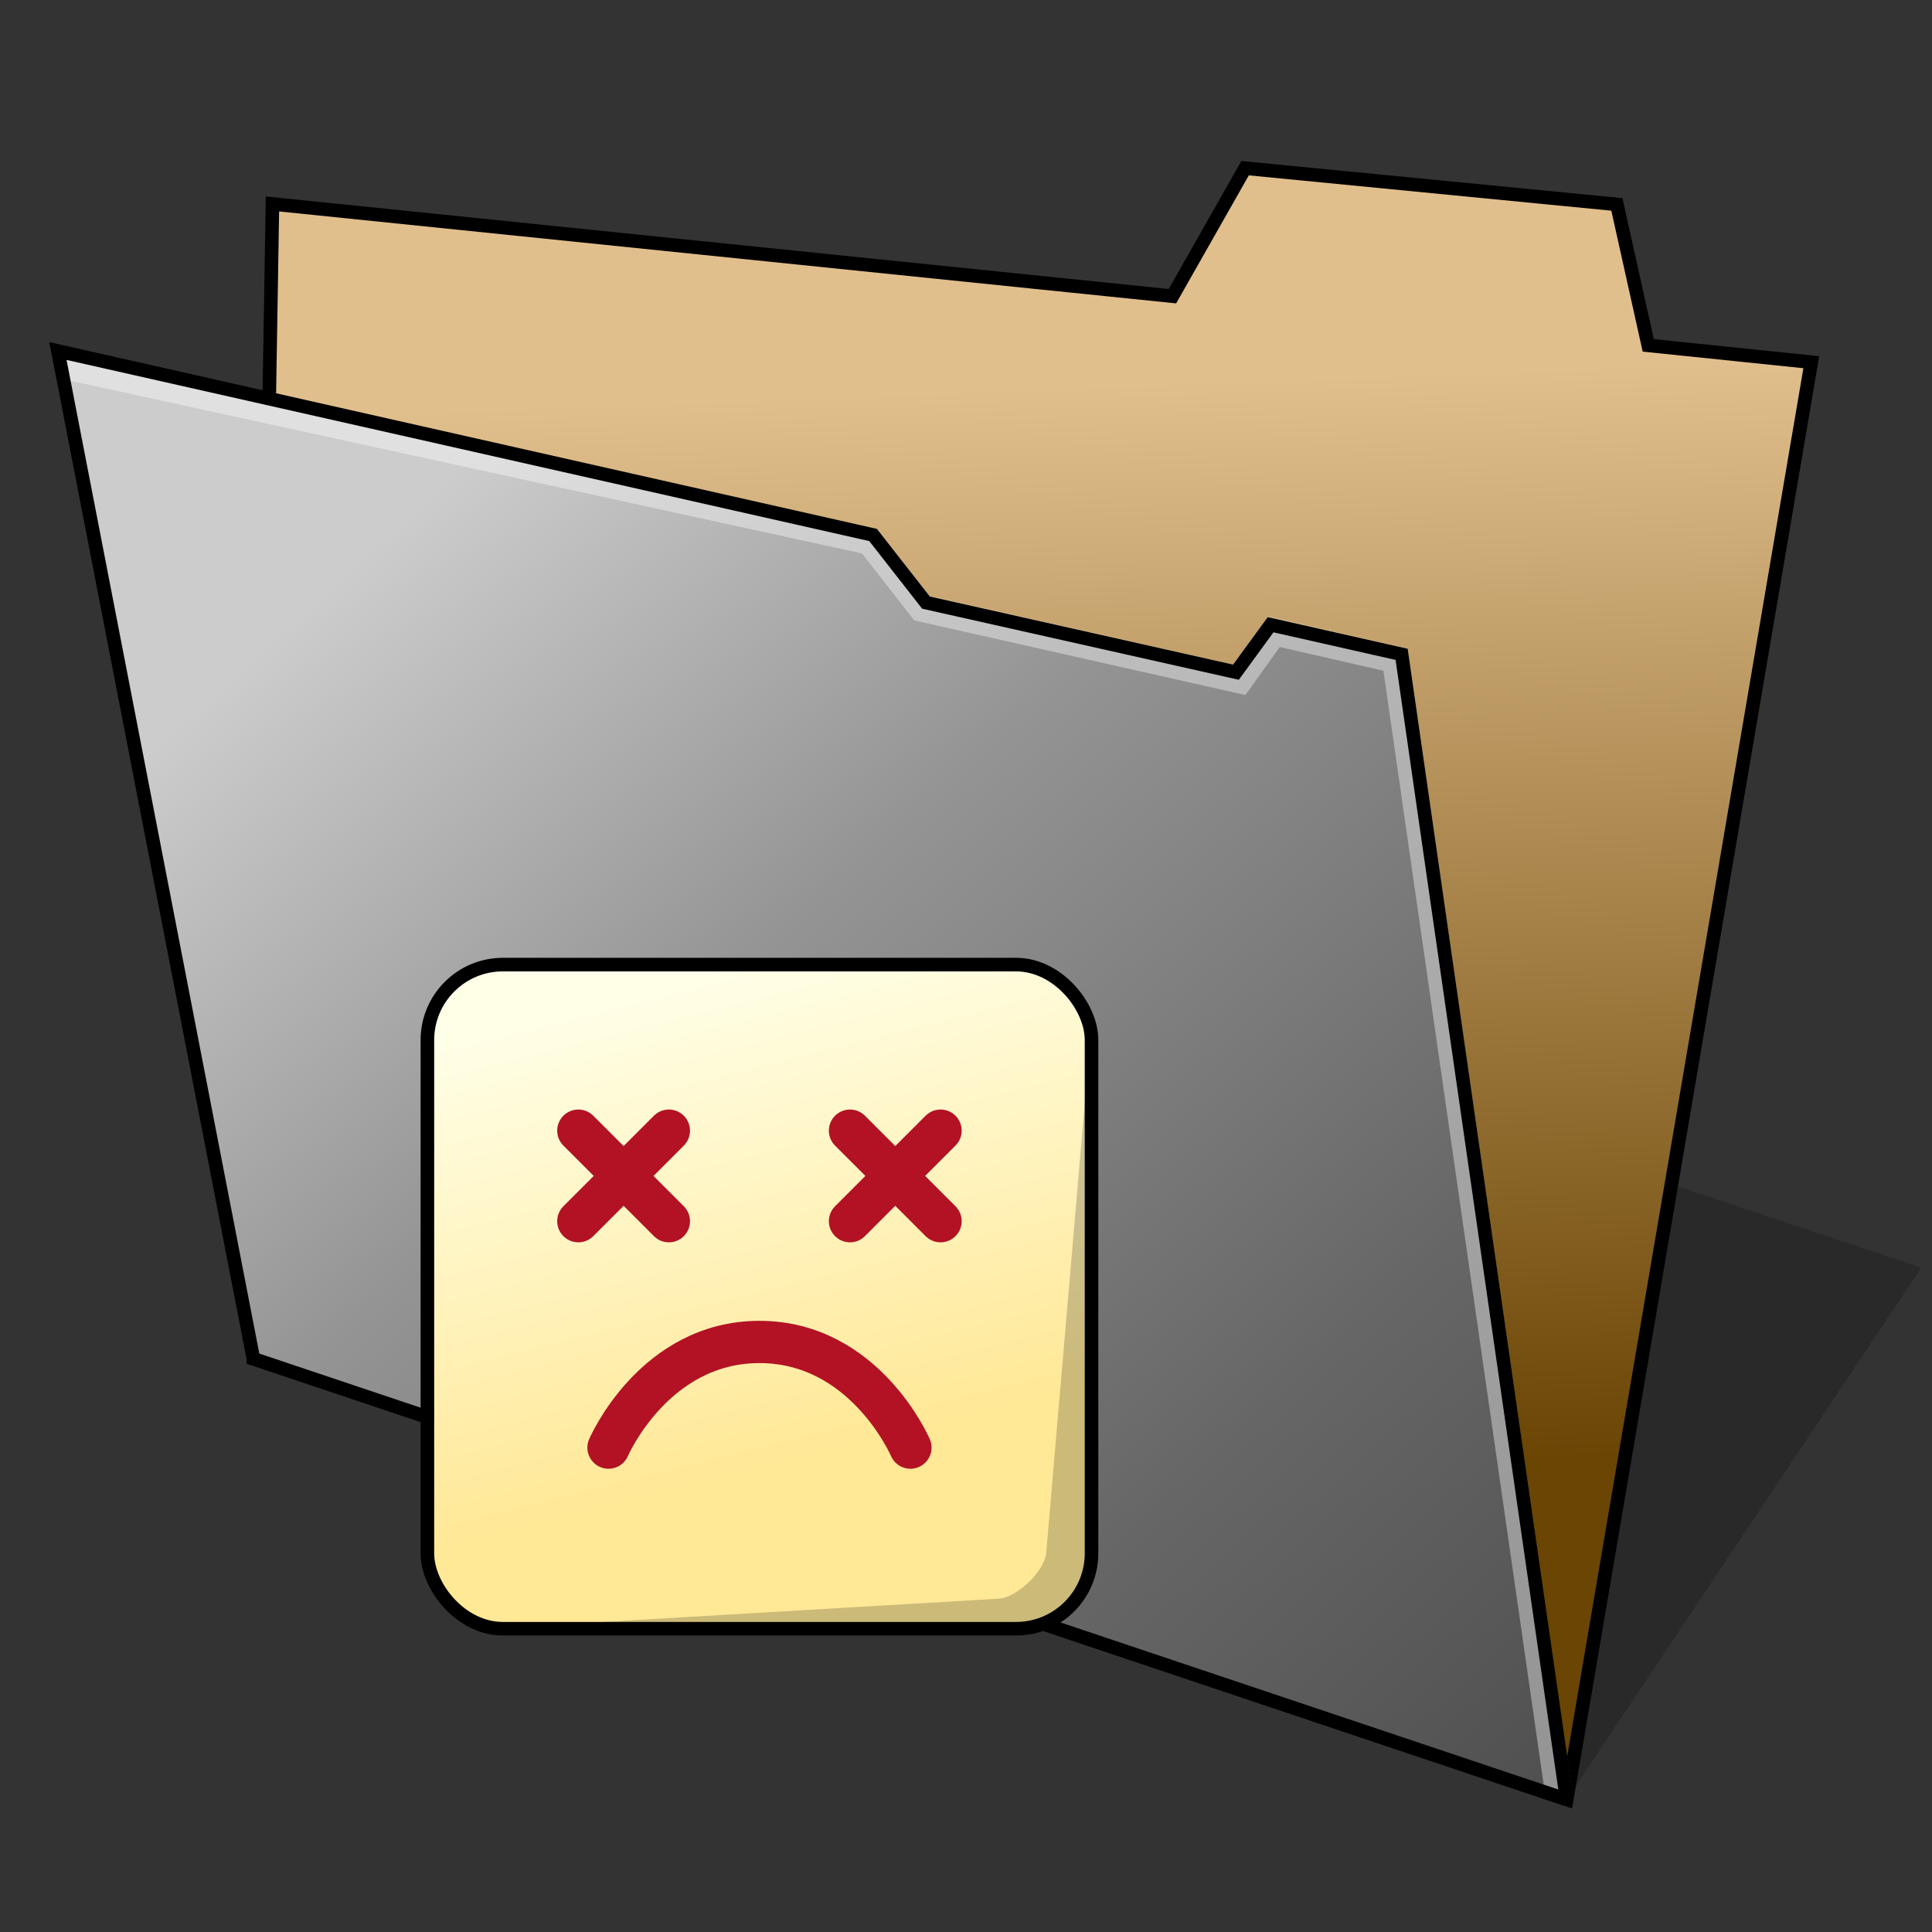 <?xml version="1.0" encoding="UTF-8" standalone="no"?>
<!-- Created with Inkscape (http://www.inkscape.org/) -->

<svg
   width="128"
   height="128"
   viewBox="0 0 33.867 33.867"
   version="1.1"
   id="svg5"
   xml:space="preserve"
   inkscape:version="1.3 (0e150ed6c4, 2023-07-21)"
   sodipodi:docname="folder-crash.svg"
   xmlns:inkscape="http://www.inkscape.org/namespaces/inkscape"
   xmlns:sodipodi="http://sodipodi.sourceforge.net/DTD/sodipodi-0.dtd"
   xmlns:xlink="http://www.w3.org/1999/xlink"
   xmlns="http://www.w3.org/2000/svg"
   xmlns:svg="http://www.w3.org/2000/svg"><rect x="0" y="0" width="33.867" height="33.867" fill="#333333" stroke="none"/><sodipodi:namedview
     id="namedview7"
     pagecolor="#ffffff"
     bordercolor="#000000"
     borderopacity="0.102"
     inkscape:showpageshadow="true"
     inkscape:pageopacity="0"
     inkscape:pagecheckerboard="false"
     inkscape:deskcolor="#dbdbdb"
     inkscape:document-units="px"
     showgrid="false"
     borderlayer="true"
     inkscape:zoom="6.4453125"
     inkscape:cx="64"
     inkscape:cy="64"
     inkscape:window-width="1920"
     inkscape:window-height="1093"
     inkscape:window-x="0"
     inkscape:window-y="0"
     inkscape:window-maximized="1"
     inkscape:current-layer="layer1"
     showguides="false"><inkscape:grid
       type="xygrid"
       id="grid16"
       originx="0"
       originy="0"
       spacingy="0.265"
       spacingx="0.265"
       units="px"
       visible="false"
       empcolor="#cc3d3d"
       empopacity="0.302"
       empspacing="4" /><sodipodi:guide
       position="6.879,16.933"
       orientation="1,0"
       id="guide182"
       inkscape:locked="false" /><sodipodi:guide
       position="19.579,19.05"
       orientation="1,0"
       id="guide184"
       inkscape:locked="false" /><sodipodi:guide
       position="14.287,4.763"
       orientation="0,-1"
       id="guide186"
       inkscape:locked="false" /><sodipodi:guide
       position="10.848,17.462"
       orientation="0,-1"
       id="guide188"
       inkscape:locked="false" /></sodipodi:namedview><defs
     id="defs2"><linearGradient
       inkscape:collect="always"
       id="linearGradient4365"><stop
         style="stop-color:#e1bf8d;stop-opacity:1"
         offset="0"
         id="stop4361" /><stop
         style="stop-color:#6a4504;stop-opacity:1"
         offset="1"
         id="stop4363" /></linearGradient><linearGradient
       inkscape:collect="always"
       id="linearGradient4406"><stop
         style="stop-color:#cccccc;stop-opacity:1;"
         offset="0"
         id="stop4402" /><stop
         style="stop-color:#949494;stop-opacity:1;"
         offset="0.315"
         id="stop2" /><stop
         style="stop-color:#666666;stop-opacity:1;"
         offset="0.7"
         id="stop3" /><stop
         style="stop-color:#4d4d4d;stop-opacity:1;"
         offset="1"
         id="stop4404" /></linearGradient><linearGradient
       inkscape:collect="always"
       xlink:href="#linearGradient4406"
       id="linearGradient1113"
       gradientUnits="userSpaceOnUse"
       x1="6.019"
       y1="273.939"
       x2="27.019"
       y2="296.939"
       gradientTransform="translate(-0.994,-262.963)" /><linearGradient
       inkscape:collect="always"
       xlink:href="#linearGradient4365"
       id="linearGradient1121"
       x1="26.883"
       y1="269.458"
       x2="27.6"
       y2="288.557"
       gradientUnits="userSpaceOnUse"
       gradientTransform="translate(-0.994,-262.963)" /><linearGradient
       id="linearGradient4472"><stop
         id="stop1340"
         offset="0"
         style="stop-color:#ffa92d;stop-opacity:1" /><stop
         id="stop1342"
         offset="1"
         style="stop-color:#ffc169;stop-opacity:1" /></linearGradient><linearGradient
       id="linearGradient1617"
       inkscape:collect="always"><stop
         id="stop1613"
         offset="0"
         style="stop-color:#ffffe8;stop-opacity:1;" /><stop
         id="stop1615"
         offset="1"
         style="stop-color:#ffe896;stop-opacity:1" /></linearGradient><linearGradient
       inkscape:collect="always"
       xlink:href="#linearGradient1617"
       id="linearGradient8"
       x1="9.525"
       y1="17.992"
       x2="11.642"
       y2="26.458"
       gradientUnits="userSpaceOnUse"
       gradientTransform="translate(-0.975,-0.024)" /></defs><g
     inkscape:label="Layer 1"
     inkscape:groupmode="layer"
     id="layer1"><g
       id="g1"><path
         style="fill:#000000;fill-opacity:0.196;stroke:none;stroke-width:0.725;stroke-miterlimit:4;stroke-dasharray:none;stroke-opacity:1;paint-order:markers stroke fill"
         d="m 27.463,31.544 6.216,-9.325 -6.216,-2.072 z"
         id="path1768"
         inkscape:connector-curvature="0"
         sodipodi:nodetypes="cccc" /></g><g
       inkscape:label="Layer 1"
       id="layer1-3"
       transform="translate(34.038,-262.257)" /><path
       id="rect835"
       style="fill:url(#linearGradient1121);fill-opacity:1;stroke:none;stroke-width:0.538;stroke-linecap:round;paint-order:markers fill stroke;stop-color:#000000"
       d="M 4.776,3.575 20.552,5.192 21.826,2.948 28.342,3.583 28.892,6.055 31.75,6.35 27.463,31.544 4.442,23.818 Z"
       sodipodi:nodetypes="ccccccccc" /><path
       style="fill:none;stroke:#000000;stroke-width:0.238;stroke-linecap:butt;stroke-linejoin:miter;stroke-dasharray:none;stroke-opacity:1"
       d="M 4.442,23.818 4.776,3.575 20.552,5.192 l 1.274,-2.244 6.517,0.635 0.55,2.471 2.858,0.295 -4.287,25.194 z"
       id="path1549"
       sodipodi:nodetypes="ccccccccc" /><path
       id="rect833"
       style="fill:url(#linearGradient1113);fill-opacity:1;stroke:none;stroke-width:0.517;stroke-linecap:round;paint-order:markers fill stroke;stop-color:#000000"
       d="m 1.015,6.153 14.291,3.225 0.927,1.185 5.434,1.22 0.607,-0.832 2.297,0.519 2.892,20.074 -23.021,-7.725 z"
       sodipodi:nodetypes="ccccccccc" /><path
       style="fill:none;stroke:#ffffff;stroke-width:0.476;stroke-linecap:butt;stroke-linejoin:miter;stroke-dasharray:none;stroke-opacity:0.39"
       d="m 1.061,6.393 14.184,3.094 0.917,1.175 5.568,1.255 0.602,-0.842 2.131,0.487 2.849,19.803"
       id="path2"
       sodipodi:nodetypes="ccccccc" /><path
       style="fill:none;stroke:#000000;stroke-width:0.238;stroke-linecap:butt;stroke-linejoin:miter;stroke-dasharray:none;stroke-opacity:1"
       d="M 27.463,31.544 4.442,23.818 1.015,6.153 15.305,9.378 l 0.927,1.185 5.434,1.22 0.607,-0.832 2.297,0.519 2.892,20.074"
       id="path1553"
       sodipodi:nodetypes="ccccccccc" /><rect
       style="fill:url(#linearGradient8);fill-rule:evenodd;stroke:none;stroke-width:0.476;stroke-linecap:round;stroke-opacity:0.2;paint-order:stroke fill markers"
       id="rect7"
       width="11.642"
       height="11.642"
       x="7.492"
       y="16.909"
       rx="1.323"
       ry="1.323" /><path
       style="fill:#000000;fill-opacity:0.2;stroke:none;stroke-width:0.265px;stroke-linecap:butt;stroke-linejoin:miter;stroke-opacity:1"
       d="M 8.55,28.551 H 17.81 c 0.794,0 1.323,-0.529 1.323,-1.323 v -9.26 l -0.794,9.26 c -0.037,0.326 -0.497,0.746 -0.794,0.794 z"
       id="path17"
       sodipodi:nodetypes="ccccccc" /><g
       id="g30"
       style="fill:none"
       transform="translate(-0.975,-0.024)"><rect
         style="fill:none;fill-rule:evenodd;stroke:none;stroke-width:0.476;stroke-linecap:round;stroke-linejoin:miter;stroke-dasharray:none;stroke-opacity:1;paint-order:stroke fill markers"
         id="rect3"
         width="11.642"
         height="11.642"
         x="8.467"
         y="16.933"
         ry="1.323"
         rx="1.323" /><g
         id="g28"
         style="fill:none"><path
           style="fill:none;stroke:#b21224;stroke-width:0.741;stroke-linecap:round;stroke-linejoin:miter;stroke-dasharray:none;stroke-opacity:1"
           d="m 11.113,19.844 1.587,1.587"
           id="path18" /><path
           style="fill:none;stroke:#b21224;stroke-width:0.741;stroke-linecap:round;stroke-linejoin:miter;stroke-dasharray:none;stroke-opacity:1"
           d="m 12.7,19.844 -1.587,1.587"
           id="path19" /><path
           style="fill:none;stroke:#b21224;stroke-width:0.741;stroke-linecap:round;stroke-linejoin:miter;stroke-dasharray:none;stroke-opacity:1"
           d="m 15.875,19.844 1.587,1.587"
           id="path20" /><path
           style="fill:none;stroke:#b21224;stroke-width:0.741;stroke-linecap:round;stroke-linejoin:miter;stroke-dasharray:none;stroke-opacity:1"
           d="m 17.462,19.844 -1.587,1.587"
           id="path21" /><path
           style="fill:none;stroke:#b21224;stroke-width:0.741;stroke-linecap:round;stroke-linejoin:miter;stroke-dasharray:none;stroke-opacity:1"
           d="m 11.642,25.4 c 0,0 0.794,-1.852 2.646,-1.852 1.852,-1e-6 2.646,1.852 2.646,1.852"
           id="path22"
           sodipodi:nodetypes="csc" /></g><rect
         style="fill:none;fill-rule:evenodd;stroke:#000000;stroke-width:0.238;stroke-linecap:round;stroke-linejoin:miter;stroke-dasharray:none;stroke-opacity:1;paint-order:stroke fill markers"
         id="rect22"
         width="11.642"
         height="11.642"
         x="8.467"
         y="16.933"
         ry="1.323"
         rx="1.323" /></g></g></svg>
